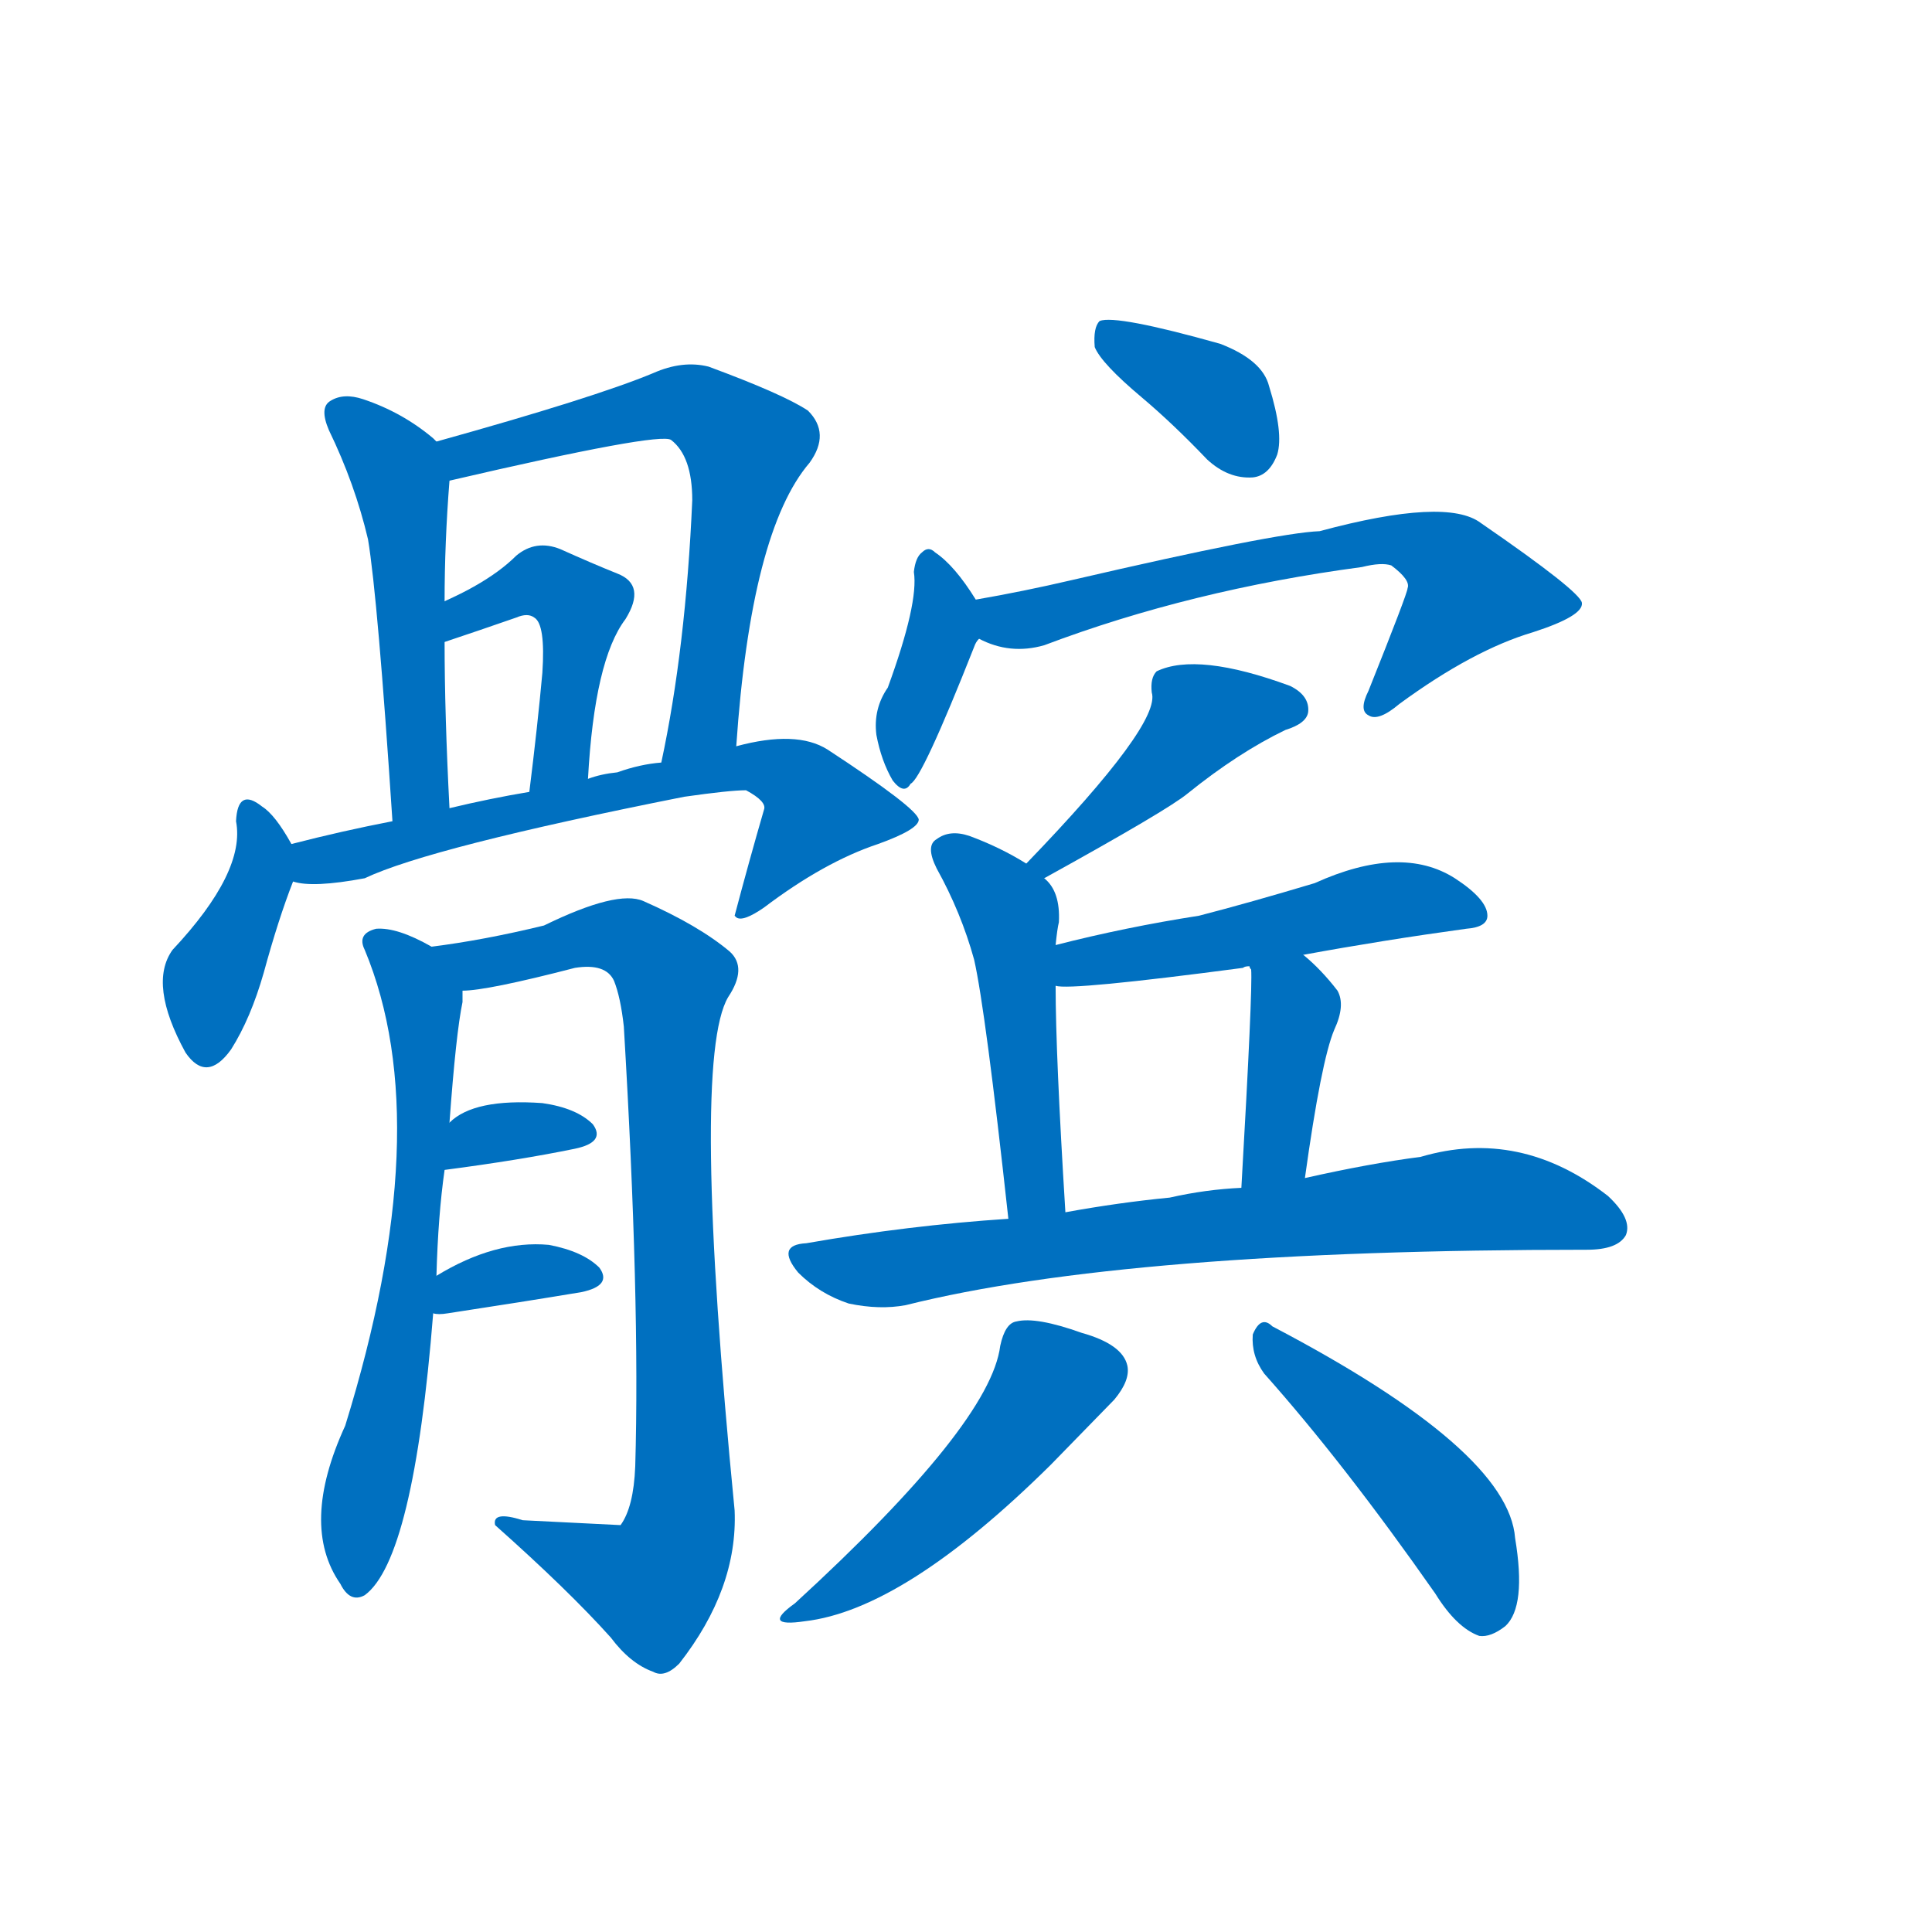 <svg width='83' height='83' >
                                <g transform="translate(3, 70) scale(0.07, -0.07)">
                                    <!-- 先将完整的字以灰色字体绘制完成，层级位于下面 -->
                                                                        <path d="M 225 729 Q 224 730 223 731 Q 204 747 180 755 Q 168 759 160 754 Q 153 750 159 736 Q 175 703 183 669 Q 189 633 198 496 C 200 466 235 474 233 504 Q 230 562 230 606 L 230 631 Q 230 667 233 705 C 234 721 234 721 225 729 Z" style="fill: #0070C0;"></path>
                                                                        <path d="M 409 542 Q 418 674 454 716 Q 467 734 453 748 Q 438 758 392 775 Q 376 779 358 771 Q 322 756 225 729 C 196 721 204 698 233 705 Q 362 735 369 730 Q 382 720 382 693 Q 378 602 363 532 C 357 503 407 512 409 542 Z" style="fill: #0070C0;"></path>
                                                                        <path d="M 318 522 Q 322 595 341 620 Q 354 641 336 648 Q 321 654 301 663 Q 286 669 274 659 Q 264 649 248 640 Q 241 636 230 631 C 203 618 202 596 230 606 Q 251 613 274 621 Q 281 624 285 621 Q 292 617 290 587 Q 287 554 282 514 C 278 484 316 492 318 522 Z" style="fill: #0070C0;"></path>
                                                                        <path d="M 136 482 Q 126 500 118 505 Q 103 517 102 496 Q 108 465 63 417 Q 48 396 71 354 Q 84 335 99 356 Q 111 375 119 403 Q 128 436 137 459 C 142 472 142 472 136 482 Z" style="fill: #0070C0;"></path>
                                                                        <path d="M 137 459 Q 149 455 181 461 Q 221 480 377 511 Q 405 515 415 515 Q 428 508 426 503 Q 417 472 408 438 L 409 437 Q 413 434 426 443 Q 463 471 496 482 Q 521 491 521 497 Q 520 504 465 540 Q 446 552 409 542 L 363 532 Q 350 531 336 526 Q 326 525 318 522 L 282 514 Q 258 510 233 504 L 198 496 Q 167 490 136 482 C 107 475 107 462 137 459 Z" style="fill: #0070C0;"></path>
                                                                        <path d="M 225 217 Q 226 254 230 282 L 233 311 Q 237 366 241 385 Q 241 389 241 392 C 242 409 242 409 222 419 Q 201 431 188 430 Q 176 427 181 417 Q 226 309 169 125 Q 141 64 166 28 Q 172 16 181 21 Q 211 43 223 194 L 225 217 Z" style="fill: #0070C0;"></path>
                                                                        <path d="M 241 392 Q 256 392 310 406 Q 329 409 334 398 Q 338 388 340 370 Q 350 202 347 100 Q 346 75 338 64 Q 337 64 278 67 Q 259 73 261 64 Q 306 24 332 -5 Q 344 -21 358 -26 Q 365 -30 374 -21 Q 410 25 408 73 Q 381 349 404 388 Q 416 406 405 416 Q 386 432 352 447 Q 336 454 291 432 Q 254 423 222 419 C 192 415 211 388 241 392 Z" style="fill: #0070C0;"></path>
                                                                        <path d="M 230 282 Q 276 288 310 295 Q 329 299 321 310 Q 311 320 290 323 Q 248 326 233 311 C 211 291 200 278 230 282 Z" style="fill: #0070C0;"></path>
                                                                        <path d="M 223 194 Q 226 193 232 194 Q 278 201 314 207 Q 333 211 325 222 Q 315 232 294 236 Q 261 239 225 217 C 199 202 193 198 223 194 Z" style="fill: #0070C0;"></path>
                                                                        <path d="M 658 756 Q 677 740 698 718 Q 711 706 726 707 Q 736 708 741 721 Q 745 734 736 763 Q 732 779 706 789 Q 642 807 632 803 Q 628 799 629 787 Q 633 777 658 756 Z" style="fill: #0070C0;"></path>
                                                                        <path d="M 556 632 Q 543 653 531 661 Q 527 665 523 661 Q 519 658 518 649 Q 521 630 502 578 Q 493 565 495 549 Q 498 533 505 521 Q 512 512 516 519 Q 523 522 555 603 Q 556 606 558 608 C 565 618 565 618 556 632 Z" style="fill: #0070C0;"></path>
                                                                        <path d="M 558 608 Q 577 598 598 604 Q 688 638 793 652 Q 805 655 811 653 Q 823 644 821 639 Q 821 636 797 576 Q 791 564 797 561 Q 803 557 816 568 Q 861 601 898 612 Q 929 622 928 630 Q 927 637 866 679 Q 845 695 767 674 Q 740 673 615 644 Q 585 637 556 632 C 526 627 530 619 558 608 Z" style="fill: #0070C0;"></path>
                                                                        <path d="M 598 461 Q 674 503 686 513 Q 717 538 746 552 Q 759 556 760 563 Q 761 573 749 579 Q 692 600 667 588 Q 663 584 664 575 Q 670 556 587 470 C 566 448 572 446 598 461 Z" style="fill: #0070C0;"></path>
                                                                        <path d="M 605 420 Q 606 430 607 434 Q 608 453 598 461 L 587 470 Q 571 480 552 487 Q 540 491 532 485 Q 525 481 532 467 Q 547 440 555 411 Q 562 380 576 252 C 579 222 613 226 611 256 Q 605 353 605 395 L 605 420 Z" style="fill: #0070C0;"></path>
                                                                        <path d="M 757 414 Q 806 423 857 430 Q 870 431 870 438 Q 870 448 850 461 Q 817 482 764 458 Q 724 446 693 438 Q 648 431 605 420 C 576 413 575 397 605 395 Q 614 392 720 406 Q 721 407 724 407 L 757 414 Z" style="fill: #0070C0;"></path>
                                                                        <path d="M 758 277 Q 768 349 776 368 Q 783 383 778 392 Q 768 405 757 414 C 734 434 718 436 724 407 Q 724 406 725 405 Q 726 393 719 271 C 717 241 754 247 758 277 Z" style="fill: #0070C0;"></path>
                                                                        <path d="M 576 252 Q 515 248 452 237 Q 433 236 447 219 Q 460 206 478 200 Q 497 196 513 199 Q 649 233 931 233 Q 950 233 955 242 Q 959 252 944 266 Q 890 308 829 290 Q 798 286 758 277 L 719 271 Q 697 270 675 265 Q 644 262 611 256 L 576 252 Z" style="fill: #0070C0;"></path>
                                                                        <path d="M 571 174 Q 565 126 445 16 Q 424 1 451 5 Q 512 12 602 101 L 641 141 Q 651 153 649 162 Q 646 175 621 182 Q 593 192 581 189 Q 574 188 571 174 Z" style="fill: #0070C0;"></path>
                                                                        <path d="M 733 157 Q 782 102 838 22 Q 851 1 865 -4 Q 872 -5 881 2 Q 894 14 887 56 Q 883 110 738 186 Q 731 193 726 181 Q 725 168 733 157 Z" style="fill: #0070C0;"></path>
                                    
                                    
                                                                                                                                                                                                                                                                                                                                                                                                                                                                                                                                                                                                                                                                                                                                                                                                                                                                                                                                                                                                                                                                                                                                                                                                                                                                                                                                                                                                                                                                                                                                                                                </g>
                            </svg>